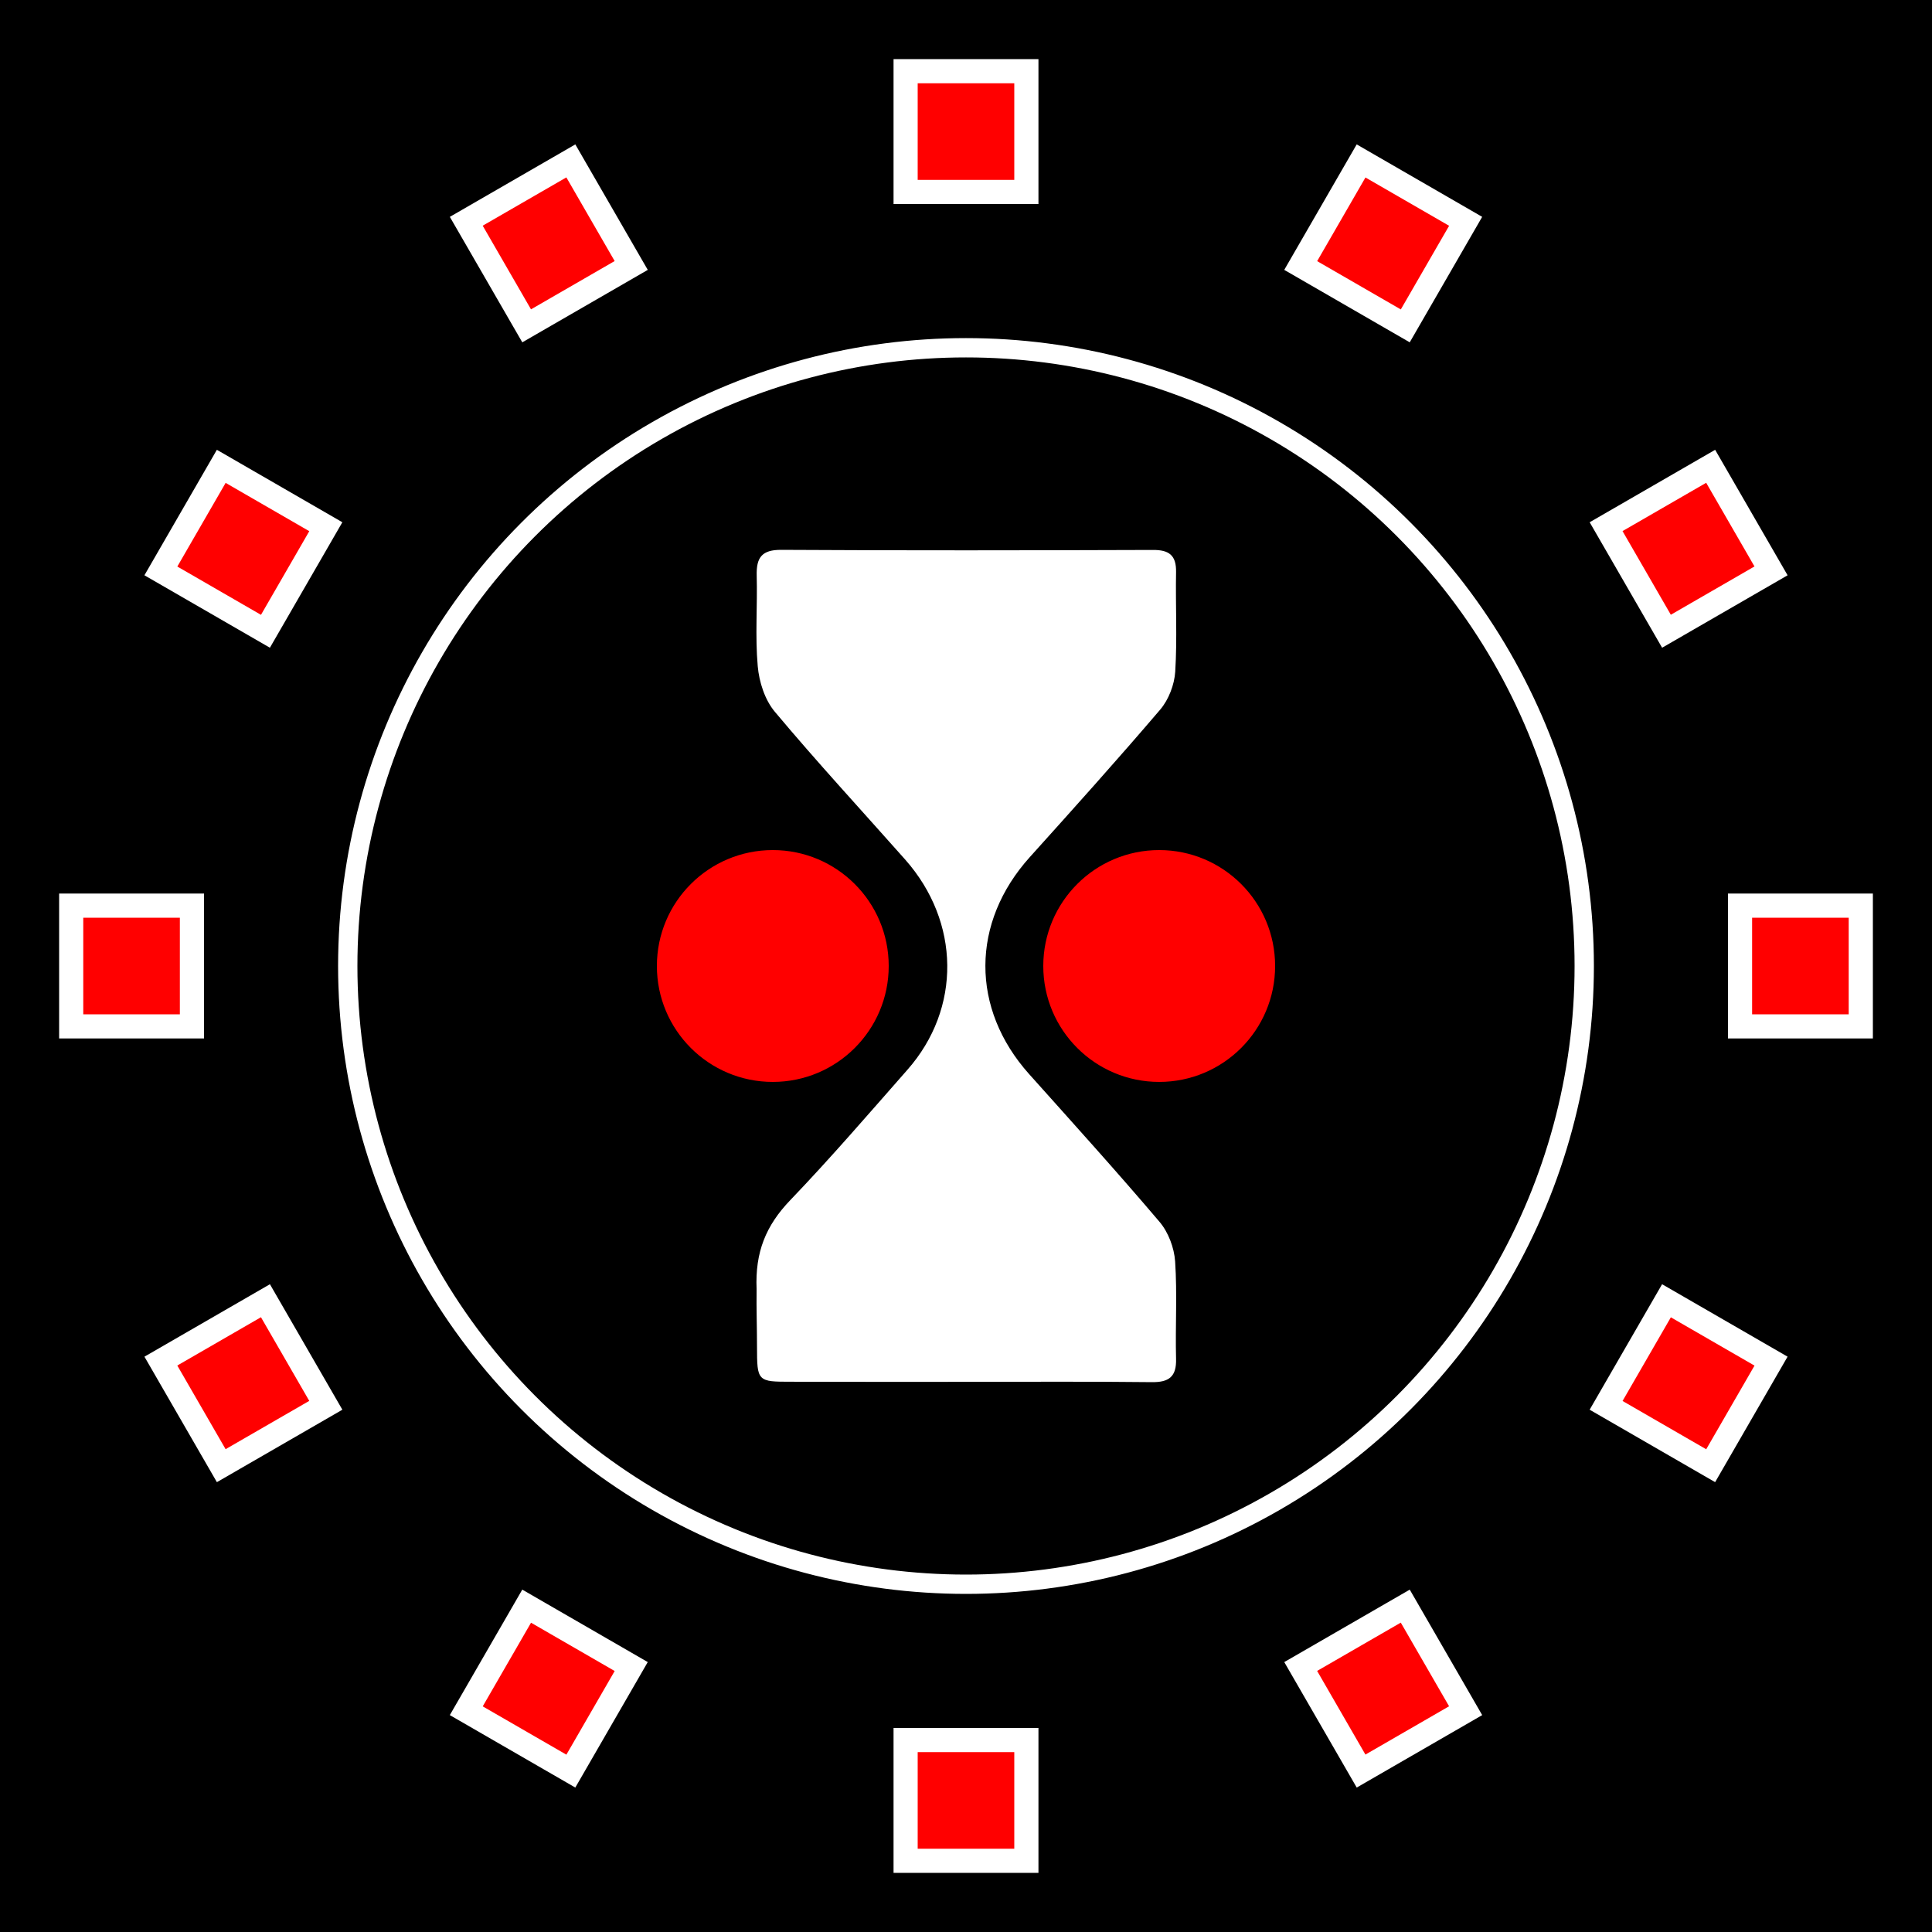 <?xml version="1.0" encoding="UTF-8" standalone="no"?>
<!-- Svg Vector Icons : http://www.onlinewebfonts.com/icon -->

<svg
   xmlns:dc="http://purl.org/dc/elements/1.1/"
   xmlns:cc="http://creativecommons.org/ns#"
   xmlns:rdf="http://www.w3.org/1999/02/22-rdf-syntax-ns#"
   xmlns:svg="http://www.w3.org/2000/svg"
   xmlns="http://www.w3.org/2000/svg"
   xmlns:sodipodi="http://sodipodi.sourceforge.net/DTD/sodipodi-0.dtd"
   xmlns:inkscape="http://www.inkscape.org/namespaces/inkscape"
   version="1.1"
   x="0px"
   y="0px"
   viewBox="0 0 354.331 354.331"
   enable-background="new 0 0 1000 1000"
   xml:space="preserve"
   id="svg2"
   inkscape:version="0.91 r13725"
   sodipodi:docname="TimeArcLogo.svg"
   width="100mm"
   height="100mm"><rect x="0" y="0" width="354.331" height="354.331" fill="#333333" stroke="none"/><defs
     id="defs12"><inkscape:path-effect
       effect="spiro"
       id="path-effect4161"
       is_visible="true" /></defs><sodipodi:namedview
     pagecolor="#ffffff"
     bordercolor="#666666"
     borderopacity="1"
     objecttolerance="10"
     gridtolerance="10"
     guidetolerance="10"
     inkscape:pageopacity="0"
     inkscape:pageshadow="2"
     inkscape:window-width="1842"
     inkscape:window-height="1051"
     id="namedview10"
     showgrid="false"
     units="mm"
     inkscape:document-units="mm"
     inkscape:zoom="0.472"
     inkscape:cx="172.95715"
     inkscape:cy="-230.81095"
     inkscape:window-x="-9"
     inkscape:window-y="-9"
     inkscape:window-maximized="1"
     inkscape:current-layer="svg2" /><rect
     y="561.792"
     x="-4.492"
     height="351.331"
     width="351.331"
     id="rect4311"
     style="fill:#000000;fill-opacity:1;stroke:#000000;stroke-width:3;stroke-miterlimit:4;stroke-dasharray:none;stroke-dashoffset:0;stroke-opacity:1" /><path
     style="fill:#000000;stroke:#ffffff;stroke-width:0.252;stroke-opacity:1"
     inkscape:connector-curvature="0"
     id="path8"
     d="m 168.928,830.066 c -18.39,0 -36.798,0.019 -55.188,-0.038 -1.985,-0.019 -4.12,-0.246 -5.935,-0.983 -3.497,-1.436 -5.084,-4.442 -4.782,-8.127 0.302,-3.875 3.402,-7.22 7.05,-7.163 4.064,0.076 4.687,-1.89 4.631,-5.235 -0.113,-6.218 0.057,-12.436 -0.019,-18.654 -0.076,-6.426 2.381,-11.756 6.653,-16.481 7.976,-8.826 15.895,-17.728 23.739,-26.668 5.708,-6.521 5.746,-11.983 0.113,-18.39 -7.844,-8.959 -15.725,-17.861 -23.739,-26.668 -4.385,-4.82 -6.861,-10.263 -6.785,-16.84 0.076,-6.35 -0.057,-12.72 0,-19.07 0.019,-2.816 -0.548,-4.536 -4.026,-4.555 -4.177,-0.019 -7.314,-3.364 -7.749,-7.428 -0.378,-3.572 2.306,-7.295 6.256,-8.373 1.531,-0.416 3.194,-0.529 4.782,-0.529 36.817,-0.019 73.616,-0.019 110.395,-0.019 1.342,0 2.722,0.038 4.026,0.34 4.158,1.002 7.125,4.706 6.861,8.392 -0.302,4.082 -3.61,7.466 -8.033,7.617 -2.892,0.095 -3.799,1.304 -3.761,3.95 0.038,6.35 -0.113,12.72 0.019,19.07 0.132,6.88 -2.325,12.569 -6.955,17.596 -7.409,8.07 -14.44,16.5 -21.962,24.438 -7.352,7.749 -7.447,14.591 0.151,22.529 7.56,7.919 14.572,16.349 21.962,24.438 4.385,4.82 6.861,10.244 6.785,16.84 -0.076,6.35 0.057,12.72 0,19.07 -0.019,2.816 0.548,4.536 4.026,4.555 4.158,0.019 7.352,3.421 7.768,7.409 0.359,3.364 -2.211,7.144 -5.897,8.259 -1.644,0.491 -3.44,0.643 -5.179,0.643 -18.409,0.076 -36.798,0.076 -55.207,0.076 z m 0.019,-16.481 c 11.359,0 22.718,-0.076 34.077,0.057 3.1,0.038 4.442,-0.926 4.347,-4.158 -0.151,-5.935 0.227,-11.907 -0.17,-17.842 -0.17,-2.495 -1.247,-5.349 -2.854,-7.22 -7.787,-9.167 -15.857,-18.087 -23.89,-27.065 -10.792,-12.058 -10.735,-27.915 0.132,-39.974 8.051,-8.94 16.103,-17.898 23.909,-27.046 1.531,-1.796 2.57,-4.517 2.722,-6.88 0.378,-6.067 0.038,-12.172 0.151,-18.257 0.057,-3.024 -1.229,-3.95 -4.139,-3.931 -22.718,0.076 -45.436,0.113 -68.154,-0.019 -3.497,-0.019 -4.442,1.361 -4.366,4.574 0.151,5.538 -0.302,11.113 0.189,16.613 0.246,2.873 1.304,6.18 3.137,8.335 7.73,9.223 15.895,18.068 23.871,27.065 10.168,11.491 10.376,27.443 0.397,38.745 -7.05,8.014 -14.024,16.122 -21.414,23.833 -4.517,4.687 -7.012,9.658 -6.199,16.292 0.416,3.459 0.076,7.012 0.076,10.527 0.019,6.332 0.019,6.332 6.143,6.332 10.66,0.038 21.338,0.019 32.036,0.019 z" /><circle
     r="19.76"
     cy="737.458"
     cx="135.74"
     id="path4142"
     style="fill:#ff0000;fill-opacity:1;stroke:#ff0000;stroke-width:3;stroke-miterlimit:4;stroke-dasharray:none;stroke-dashoffset:0;stroke-opacity:1" /><circle
     r="19.76"
     cy="737.458"
     cx="206.606"
     id="path4142-1"
     style="fill:#ff0000;fill-opacity:1;stroke:#ff0000;stroke-width:3;stroke-miterlimit:4;stroke-dasharray:none;stroke-dashoffset:0;stroke-opacity:1" /><g
     id="g4196"
     transform="matrix(0.252,0,0,0.252,43.037,617.548)"><rect
       style="fill:#ff0000;fill-opacity:1;stroke:#ff0000;stroke-width:11.905;stroke-miterlimit:4;stroke-dasharray:none;stroke-dashoffset:0;stroke-opacity:1"
       id="rect4167"
       width="58.399"
       height="58.399"
       x="479.272"
       y="-160.79" /><rect
       style="fill:#ff0000;fill-opacity:1;stroke:#ff0000;stroke-width:11.905;stroke-miterlimit:4;stroke-dasharray:none;stroke-dashoffset:0;stroke-opacity:1"
       id="rect4167-3"
       width="58.399"
       height="58.399"
       x="479.272"
       y="1053.771" /></g><g
     transform="matrix(0.218,-0.126,0.126,0.218,0.267,697.675)"
     id="g4196-1"><rect
       style="fill:#ff0000;fill-opacity:1;stroke:#ff0000;stroke-width:11.905;stroke-miterlimit:4;stroke-dasharray:none;stroke-dashoffset:0;stroke-opacity:1"
       id="rect4167-32"
       width="58.399"
       height="58.399"
       x="479.272"
       y="-160.79" /><rect
       style="fill:#ff0000;fill-opacity:1;stroke:#ff0000;stroke-width:11.905;stroke-miterlimit:4;stroke-dasharray:none;stroke-dashoffset:0;stroke-opacity:1"
       id="rect4167-3-3"
       width="58.399"
       height="58.399"
       x="479.272"
       y="1053.771" /></g><g
     transform="matrix(0.126,-0.218,0.218,0.126,3.291,788.453)"
     id="g4196-19"><rect
       style="fill:#ff0000;fill-opacity:1;stroke:#ff0000;stroke-width:11.905;stroke-miterlimit:4;stroke-dasharray:none;stroke-dashoffset:0;stroke-opacity:1"
       id="rect4167-6"
       width="58.399"
       height="58.399"
       x="479.272"
       y="-160.79" /><rect
       style="fill:#ff0000;fill-opacity:1;stroke:#ff0000;stroke-width:11.905;stroke-miterlimit:4;stroke-dasharray:none;stroke-dashoffset:0;stroke-opacity:1"
       id="rect4167-3-1"
       width="58.399"
       height="58.399"
       x="479.272"
       y="1053.771" /></g><g
     transform="matrix(0,-0.252,0.252,0,51.298,865.557)"
     id="g4196-2"><rect
       style="fill:#ff0000;fill-opacity:1;stroke:#ff0000;stroke-width:11.905;stroke-miterlimit:4;stroke-dasharray:none;stroke-dashoffset:0;stroke-opacity:1"
       id="rect4167-8"
       width="58.399"
       height="58.399"
       x="479.272"
       y="-160.79" /><rect
       style="fill:#ff0000;fill-opacity:1;stroke:#ff0000;stroke-width:11.905;stroke-miterlimit:4;stroke-dasharray:none;stroke-dashoffset:0;stroke-opacity:1"
       id="rect4167-3-6"
       width="58.399"
       height="58.399"
       x="479.272"
       y="1053.771" /></g><g
     transform="matrix(0.218,0.126,-0.126,0.218,120.142,569.54)"
     id="g4196-24"><rect
       style="fill:#ff0000;fill-opacity:1;stroke:#ff0000;stroke-width:11.905;stroke-miterlimit:4;stroke-dasharray:none;stroke-dashoffset:0;stroke-opacity:1"
       id="rect4167-5"
       width="58.399"
       height="58.399"
       x="479.272"
       y="-160.79" /><rect
       style="fill:#ff0000;fill-opacity:1;stroke:#ff0000;stroke-width:11.905;stroke-miterlimit:4;stroke-dasharray:none;stroke-dashoffset:0;stroke-opacity:1"
       id="rect4167-3-4"
       width="58.399"
       height="58.399"
       x="479.272"
       y="1053.771" /></g><g
     transform="matrix(0.126,0.218,-0.218,0.126,210.919,566.516)"
     id="g4196-6"><rect
       style="fill:#ff0000;fill-opacity:1;stroke:#ff0000;stroke-width:11.905;stroke-miterlimit:4;stroke-dasharray:none;stroke-dashoffset:0;stroke-opacity:1"
       id="rect4167-62"
       width="58.399"
       height="58.399"
       x="479.272"
       y="-160.79" /><rect
       style="fill:#ff0000;fill-opacity:1;stroke:#ff0000;stroke-width:11.905;stroke-miterlimit:4;stroke-dasharray:none;stroke-dashoffset:0;stroke-opacity:1"
       id="rect4167-3-8"
       width="58.399"
       height="58.399"
       x="479.272"
       y="1053.771" /></g><rect
     y="1.5"
     x="1.5"
     height="351.331"
     width="351.331"
     id="rect4311-9"
     style="fill:#000000;fill-opacity:1;stroke:#000000;stroke-width:3;stroke-miterlimit:4;stroke-dasharray:none;stroke-dashoffset:0;stroke-opacity:1" /><path
     sodipodi:nodetypes="sccccccccccccccccccccss"
     style="fill:#ffffff;stroke:#ffffff;stroke-width:0.252;stroke-opacity:1"
     inkscape:connector-curvature="0"
     id="path8-9"
     d="m 177.14,253.304 c 11.359,0 22.718,-0.076 34.077,0.057 3.1,0.038 4.442,-0.926 4.347,-4.158 -0.151,-5.935 0.227,-11.907 -0.17,-17.842 -0.17,-2.495 -1.247,-5.349 -2.854,-7.22 -7.787,-9.167 -15.857,-18.087 -23.89,-27.065 -10.792,-12.058 -10.735,-27.915 0.132,-39.974 8.051,-8.94 16.103,-17.898 23.909,-27.046 1.531,-1.796 2.57,-4.517 2.722,-6.88 0.378,-6.067 0.038,-12.172 0.151,-18.257 0.057,-3.024 -1.228,-3.95 -4.139,-3.931 -22.718,0.076 -45.436,0.113 -68.154,-0.019 -3.496,-0.019 -4.441,1.361 -4.366,4.574 0.151,5.538 -0.302,11.113 0.189,16.613 0.246,2.873 1.304,6.18 3.137,8.335 7.73,9.223 15.895,18.068 23.871,27.065 10.168,11.491 10.376,27.443 0.397,38.745 -7.05,8.014 -14.024,16.122 -21.414,23.833 -4.517,4.687 -6.482,9.526 -6.199,16.292 -0.048,3.724 0.076,7.012 0.076,10.527 0.019,6.332 0.019,6.332 6.143,6.332 10.66,0.038 21.338,0.019 32.036,0.019 z" /><circle
     r="19.76"
     cy="177.165"
     cx="141.732"
     id="path4142-3"
     style="fill:#ff0000;fill-opacity:1;stroke:#ff0000;stroke-width:3;stroke-miterlimit:4;stroke-dasharray:none;stroke-dashoffset:0;stroke-opacity:1" /><circle
     r="19.76"
     cy="177.165"
     cx="212.598"
     id="path4142-1-3"
     style="fill:#ff0000;fill-opacity:1;stroke:#ff0000;stroke-width:3;stroke-miterlimit:4;stroke-dasharray:none;stroke-dashoffset:0;stroke-opacity:1" /><circle
     r="113.386"
     cy="177.165"
     cx="177.165"
     id="path4454"
     style="fill:none;fill-opacity:1;stroke:#ffffff;stroke-width:3.543;stroke-miterlimit:4;stroke-dasharray:none;stroke-dashoffset:0;stroke-opacity:1" /><g
     id="g4351"
     style="fill:#ffffff;stroke:#ffffff"
     transform="matrix(0.252,0,0,0.252,269.886,29.366)"><rect
       style="fill:#ffffff;fill-opacity:1;stroke:#ffffff;stroke-width:14.061;stroke-miterlimit:4;stroke-dasharray:none;stroke-dashoffset:0;stroke-opacity:1"
       id="rect4456-2-4"
       width="91.394"
       height="91.394"
       x="-413.635"
       y="-66.473"
       inkscape:export-filename="C:\Users\zerok\Desktop\TimeArcLogo.png"
       inkscape:export-xdpi="270.55817"
       inkscape:export-ydpi="270.55817" /><rect
       style="fill:#ffffff;fill-opacity:1;stroke:#ffffff;stroke-width:14.061;stroke-miterlimit:4;stroke-dasharray:none;stroke-dashoffset:0;stroke-opacity:1"
       id="rect4456-4-0-5"
       width="91.394"
       height="91.394"
       x="-413.635"
       y="1148.087"
       inkscape:export-filename="C:\Users\zerok\Desktop\TimeArcLogo.png"
       inkscape:export-xdpi="270.55817"
       inkscape:export-ydpi="270.55817" /><rect
       style="fill:#ffffff;fill-opacity:1;stroke:#ffffff;stroke-width:14.061;stroke-miterlimit:4;stroke-dasharray:none;stroke-dashoffset:0;stroke-opacity:1"
       id="rect4456-90-3-2-8"
       width="91.394"
       height="91.394"
       x="-657.593"
       y="-329.019"
       transform="matrix(0.866,-0.5,0.5,0.866,0,0)"
       inkscape:export-filename="C:\Users\zerok\Desktop\TimeArcLogo.png"
       inkscape:export-xdpi="270.55817"
       inkscape:export-ydpi="270.55817" /><rect
       style="fill:#ffffff;fill-opacity:1;stroke:#ffffff;stroke-width:14.061;stroke-miterlimit:4;stroke-dasharray:none;stroke-dashoffset:0;stroke-opacity:1"
       id="rect4456-90-7-8-8"
       width="91.394"
       height="91.394"
       x="-657.593"
       y="885.541"
       transform="matrix(0.866,-0.5,0.5,0.866,0,0)"
       inkscape:export-filename="C:\Users\zerok\Desktop\TimeArcLogo.png"
       inkscape:export-xdpi="270.55817"
       inkscape:export-ydpi="270.55817" /><rect
       style="fill:#ffffff;fill-opacity:1;stroke:#ffffff;stroke-width:14.061;stroke-miterlimit:4;stroke-dasharray:none;stroke-dashoffset:0;stroke-opacity:1"
       id="rect4456-90-9-6-5-3"
       width="91.394"
       height="91.394"
       x="-737.594"
       y="-678.369"
       transform="matrix(0.5,-0.866,0.866,0.5,0,0)"
       inkscape:export-filename="C:\Users\zerok\Desktop\TimeArcLogo.png"
       inkscape:export-xdpi="270.55817"
       inkscape:export-ydpi="270.55817" /><rect
       style="fill:#ffffff;fill-opacity:1;stroke:#ffffff;stroke-width:14.061;stroke-miterlimit:4;stroke-dasharray:none;stroke-dashoffset:0;stroke-opacity:1"
       id="rect4456-90-9-1-3-7"
       width="91.394"
       height="91.394"
       x="-737.594"
       y="536.191"
       transform="matrix(0.5,-0.866,0.866,0.5,0,0)"
       inkscape:export-filename="C:\Users\zerok\Desktop\TimeArcLogo.png"
       inkscape:export-xdpi="270.55817"
       inkscape:export-ydpi="270.55817" /><rect
       style="fill:#ffffff;fill-opacity:1;stroke:#ffffff;stroke-width:14.061;stroke-miterlimit:4;stroke-dasharray:none;stroke-dashoffset:0;stroke-opacity:1"
       id="rect4456-7-4-7"
       width="91.394"
       height="91.394"
       x="193.645"
       y="540.807"
       inkscape:export-filename="C:\Users\zerok\Desktop\TimeArcLogo.png"
       inkscape:export-xdpi="270.55817"
       inkscape:export-ydpi="270.55817" /><rect
       style="fill:#ffffff;fill-opacity:1;stroke:#ffffff;stroke-width:14.061;stroke-miterlimit:4;stroke-dasharray:none;stroke-dashoffset:0;stroke-opacity:1"
       id="rect4456-9-6-4"
       width="91.394"
       height="91.394"
       x="-1020.916"
       y="540.807"
       inkscape:export-filename="C:\Users\zerok\Desktop\TimeArcLogo.png"
       inkscape:export-xdpi="270.55817"
       inkscape:export-ydpi="270.55817" /><rect
       style="fill:#ffffff;fill-opacity:1;stroke:#ffffff;stroke-width:14.061;stroke-miterlimit:4;stroke-dasharray:none;stroke-dashoffset:0;stroke-opacity:1"
       id="rect4456-90-9-11-3"
       width="91.394"
       height="91.394"
       x="-130.313"
       y="-71.089"
       transform="matrix(0.5,-0.866,0.866,0.5,0,0)"
       inkscape:export-filename="C:\Users\zerok\Desktop\TimeArcLogo.png"
       inkscape:export-xdpi="270.55817"
       inkscape:export-ydpi="270.55817" /><rect
       style="fill:#ffffff;fill-opacity:1;stroke:#ffffff;stroke-width:14.061;stroke-miterlimit:4;stroke-dasharray:none;stroke-dashoffset:0;stroke-opacity:1"
       id="rect4456-90-9-4-0-0"
       width="91.394"
       height="91.394"
       x="-1344.874"
       y="-71.089"
       transform="matrix(0.5,-0.866,0.866,0.5,0,0)"
       inkscape:export-filename="C:\Users\zerok\Desktop\TimeArcLogo.png"
       inkscape:export-xdpi="270.55817"
       inkscape:export-ydpi="270.55817" /><rect
       style="fill:#ffffff;fill-opacity:1;stroke:#ffffff;stroke-width:14.061;stroke-miterlimit:4;stroke-dasharray:none;stroke-dashoffset:0;stroke-opacity:1"
       id="rect4456-90-6-6"
       width="91.394"
       height="91.394"
       x="-50.313"
       y="278.261"
       transform="matrix(0.866,-0.5,0.5,0.866,0,0)"
       inkscape:export-filename="C:\Users\zerok\Desktop\TimeArcLogo.png"
       inkscape:export-xdpi="270.55817"
       inkscape:export-ydpi="270.55817" /><rect
       style="fill:#ffffff;fill-opacity:1;stroke:#ffffff;stroke-width:14.061;stroke-miterlimit:4;stroke-dasharray:none;stroke-dashoffset:0;stroke-opacity:1"
       id="rect4456-90-73-3-4"
       width="91.394"
       height="91.394"
       x="-1264.874"
       y="278.261"
       transform="matrix(0.866,-0.5,0.5,0.866,0,0)"
       inkscape:export-filename="C:\Users\zerok\Desktop\TimeArcLogo.png"
       inkscape:export-xdpi="270.55817"
       inkscape:export-ydpi="270.55817" /></g><rect
     inkscape:export-ydpi="254.64169"
     inkscape:export-xdpi="254.64169"
     inkscape:export-filename="C:\Users\zerok\Desktop\TimeArcLogo.png"
     y="-306.219"
     x="653.175"
     height="353.438"
     width="353.438"
     id="rect4206"
     style="fill:none;fill-opacity:1;stroke:none;stroke-width:3.543;stroke-miterlimit:4;stroke-dasharray:none;stroke-dashoffset:0;stroke-opacity:1" /><g
     id="g4606"
     transform="matrix(0.252,0,0,0.252,-458.578,384.398)"><rect
       style="fill:#ff0000;fill-opacity:1;stroke:#ff0000;stroke-width:11.905;stroke-miterlimit:4;stroke-dasharray:none;stroke-dashoffset:0;stroke-opacity:1"
       id="rect4167-81"
       width="58.399"
       height="58.399"
       x="2493.581"
       y="-1458.828" /><rect
       style="fill:#ff0000;fill-opacity:1;stroke:#ff0000;stroke-width:11.905;stroke-miterlimit:4;stroke-dasharray:none;stroke-dashoffset:0;stroke-opacity:1"
       id="rect4167-3-9"
       width="58.399"
       height="58.399"
       x="2493.581"
       y="-244.267" /><rect
       transform="matrix(0.866,-0.5,0.5,0.866,0,0)"
       style="fill:#ff0000;fill-opacity:1;stroke:#ff0000;stroke-width:11.905;stroke-miterlimit:4;stroke-dasharray:none;stroke-dashoffset:0;stroke-opacity:1"
       id="rect4167-32-3"
       width="58.399"
       height="58.399"
       x="2566.766"
       y="-87.264" /><rect
       transform="matrix(0.866,-0.5,0.5,0.866,0,0)"
       style="fill:#ff0000;fill-opacity:1;stroke:#ff0000;stroke-width:11.905;stroke-miterlimit:4;stroke-dasharray:none;stroke-dashoffset:0;stroke-opacity:1"
       id="rect4167-3-3-0"
       width="58.399"
       height="58.399"
       x="2566.766"
       y="1127.297" /><rect
       transform="matrix(0.5,-0.866,0.866,0.5,0,0)"
       style="fill:#ff0000;fill-opacity:1;stroke:#ff0000;stroke-width:11.905;stroke-miterlimit:4;stroke-dasharray:none;stroke-dashoffset:0;stroke-opacity:1"
       id="rect4167-6-8"
       width="58.399"
       height="58.399"
       x="1944.365"
       y="1137.138" /><rect
       transform="matrix(0.5,-0.866,0.866,0.5,0,0)"
       style="fill:#ff0000;fill-opacity:1;stroke:#ff0000;stroke-width:11.905;stroke-miterlimit:4;stroke-dasharray:none;stroke-dashoffset:0;stroke-opacity:1"
       id="rect4167-3-1-6"
       width="58.399"
       height="58.399"
       x="1944.365"
       y="2351.699" /><rect
       transform="matrix(0,-1,1,0,0,0)"
       style="fill:#ff0000;fill-opacity:1;stroke:#ff0000;stroke-width:11.905;stroke-miterlimit:4;stroke-dasharray:none;stroke-dashoffset:0;stroke-opacity:1"
       id="rect4167-8-9"
       width="58.399"
       height="58.399"
       x="793.148"
       y="1886.3" /><rect
       transform="matrix(0,-1,1,0,0,0)"
       style="fill:#ff0000;fill-opacity:1;stroke:#ff0000;stroke-width:11.905;stroke-miterlimit:4;stroke-dasharray:none;stroke-dashoffset:0;stroke-opacity:1"
       id="rect4167-3-6-4"
       width="58.399"
       height="58.399"
       x="793.148"
       y="3100.861" /><rect
       transform="matrix(0.866,0.5,-0.5,0.866,0,0)"
       style="fill:#ff0000;fill-opacity:1;stroke:#ff0000;stroke-width:11.905;stroke-miterlimit:4;stroke-dasharray:none;stroke-dashoffset:0;stroke-opacity:1"
       id="rect4167-5-8"
       width="58.399"
       height="58.399"
       x="1744.418"
       y="-2610.044" /><rect
       transform="matrix(0.866,0.5,-0.5,0.866,0,0)"
       style="fill:#ff0000;fill-opacity:1;stroke:#ff0000;stroke-width:11.905;stroke-miterlimit:4;stroke-dasharray:none;stroke-dashoffset:0;stroke-opacity:1"
       id="rect4167-3-4-0"
       width="58.399"
       height="58.399"
       x="1744.418"
       y="-1395.483" /><rect
       transform="matrix(0.5,0.866,-0.866,0.5,0,0)"
       style="fill:#ff0000;fill-opacity:1;stroke:#ff0000;stroke-width:11.905;stroke-miterlimit:4;stroke-dasharray:none;stroke-dashoffset:0;stroke-opacity:1"
       id="rect4167-62-2"
       width="58.399"
       height="58.399"
       x="520.017"
       y="-3232.445" /><rect
       transform="matrix(0.5,0.866,-0.866,0.5,0,0)"
       style="fill:#ff0000;fill-opacity:1;stroke:#ff0000;stroke-width:11.905;stroke-miterlimit:4;stroke-dasharray:none;stroke-dashoffset:0;stroke-opacity:1"
       id="rect4167-3-8-4"
       width="58.399"
       height="58.399"
       x="520.017"
       y="-2017.884" /></g></svg>